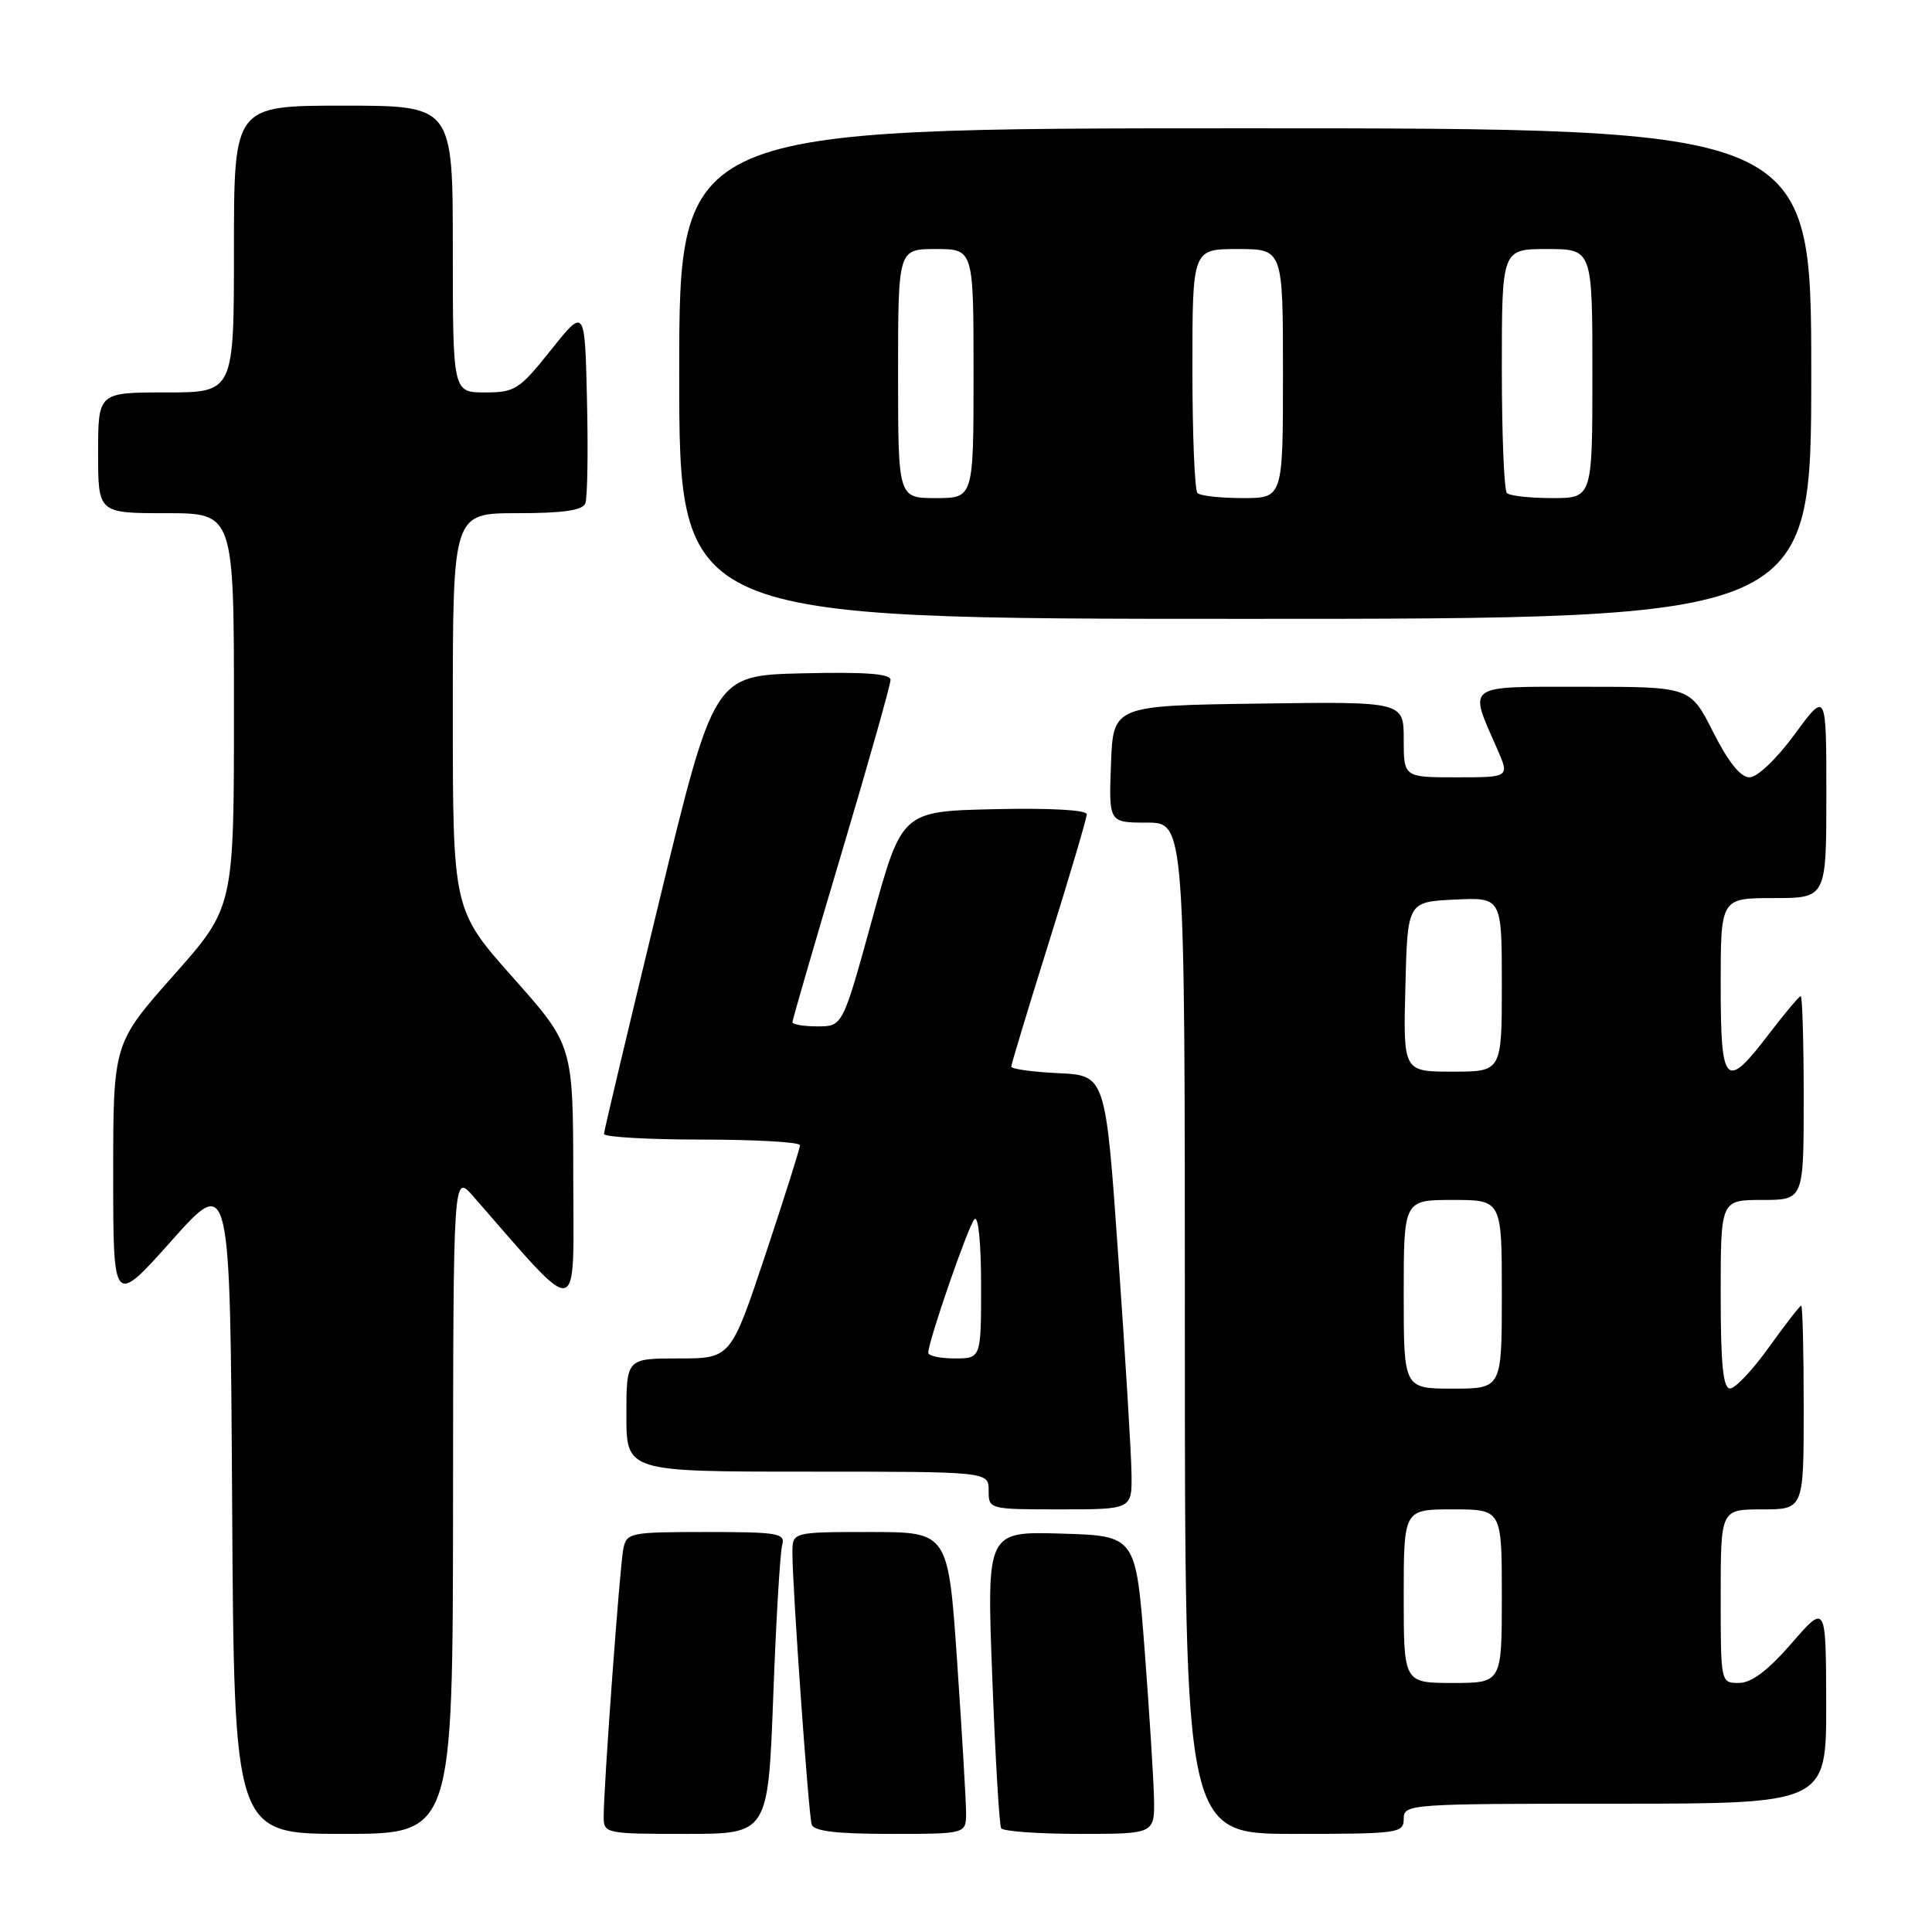 <?xml version="1.0" encoding="UTF-8" standalone="no"?>
<!DOCTYPE svg PUBLIC "-//W3C//DTD SVG 1.1//EN" "http://www.w3.org/Graphics/SVG/1.1/DTD/svg11.dtd" >
<svg xmlns="http://www.w3.org/2000/svg" xmlns:xlink="http://www.w3.org/1999/xlink" version="1.1" viewBox="0 0 256 256">
 <g >
 <path fill="currentColor"
d=" M 60.03 199.25 C 60.06 155.50 60.06 155.50 62.69 158.50 C 77.15 175.04 75.99 175.26 75.96 156.00 C 75.94 138.50 75.94 138.50 67.97 129.53 C 60.00 120.56 60.00 120.56 60.00 94.28 C 60.00 68.00 60.00 68.00 68.53 68.00 C 74.63 68.00 77.21 67.63 77.56 66.69 C 77.84 65.98 77.94 59.84 77.78 53.06 C 77.50 40.74 77.50 40.74 73.01 46.37 C 68.82 51.63 68.24 52.00 64.26 52.00 C 60.00 52.00 60.00 52.00 60.00 33.00 C 60.00 14.00 60.00 14.00 45.50 14.00 C 31.00 14.00 31.00 14.00 31.00 33.00 C 31.00 52.00 31.00 52.00 22.00 52.00 C 13.00 52.00 13.00 52.00 13.00 60.00 C 13.00 68.00 13.00 68.00 22.00 68.00 C 31.00 68.00 31.00 68.00 31.00 94.11 C 31.00 120.22 31.00 120.22 23.00 129.24 C 15.00 138.27 15.00 138.27 15.00 155.67 C 15.00 173.07 15.00 173.07 22.75 164.38 C 30.50 155.69 30.50 155.69 30.76 199.35 C 31.02 243.00 31.02 243.00 45.51 243.00 C 60.00 243.00 60.00 243.00 60.03 199.25 Z  M 102.46 224.75 C 102.83 214.71 103.37 205.71 103.64 204.75 C 104.09 203.16 103.15 203.00 93.59 203.00 C 83.45 203.00 83.02 203.09 82.59 205.25 C 82.12 207.60 79.98 236.83 79.99 240.75 C 80.00 242.95 80.27 243.00 90.88 243.00 C 101.77 243.00 101.77 243.00 102.46 224.75 Z  M 128.01 240.25 C 128.01 238.74 127.48 229.74 126.83 220.25 C 125.65 203.00 125.65 203.00 115.32 203.00 C 105.00 203.00 105.00 203.00 105.00 205.75 C 104.99 210.23 107.13 240.39 107.55 241.75 C 107.83 242.64 110.82 243.00 117.97 243.00 C 128.00 243.00 128.00 243.00 128.01 240.25 Z  M 152.91 238.25 C 152.85 235.64 152.29 226.75 151.66 218.50 C 150.50 203.50 150.50 203.50 140.62 203.21 C 130.74 202.92 130.74 202.92 131.48 222.21 C 131.88 232.82 132.41 241.84 132.66 242.25 C 132.91 242.66 137.59 243.00 143.06 243.00 C 153.00 243.00 153.00 243.00 152.91 238.25 Z  M 186.00 241.00 C 186.00 239.05 186.67 239.00 214.00 239.00 C 242.00 239.00 242.00 239.00 241.98 225.75 C 241.95 212.50 241.95 212.50 237.39 217.75 C 234.24 221.37 232.07 223.00 230.41 223.00 C 228.00 223.00 228.00 222.99 228.00 211.50 C 228.00 200.00 228.00 200.00 233.50 200.00 C 239.00 200.00 239.00 200.00 239.00 186.50 C 239.00 179.07 238.85 173.00 238.67 173.00 C 238.50 173.00 236.58 175.47 234.42 178.48 C 232.27 181.49 229.94 183.97 229.25 183.98 C 228.32 183.99 228.00 180.84 228.00 171.50 C 228.00 159.00 228.00 159.00 233.50 159.00 C 239.00 159.00 239.00 159.00 239.00 145.50 C 239.00 138.07 238.82 132.00 238.61 132.00 C 238.39 132.00 236.50 134.25 234.40 137.00 C 228.63 144.57 228.00 143.92 228.00 130.50 C 228.00 119.00 228.00 119.00 235.00 119.00 C 242.00 119.00 242.00 119.00 242.00 105.29 C 242.00 91.58 242.00 91.58 237.81 97.29 C 235.41 100.56 232.85 103.00 231.82 103.00 C 230.63 103.00 229.01 100.98 227.00 97.00 C 223.97 91.00 223.97 91.00 209.87 91.00 C 193.94 91.00 194.58 90.54 198.39 99.25 C 200.03 103.00 200.03 103.00 193.01 103.00 C 186.00 103.00 186.00 103.00 186.00 97.98 C 186.00 92.96 186.00 92.96 166.75 93.23 C 147.50 93.50 147.50 93.50 147.21 101.25 C 146.92 109.00 146.92 109.00 151.96 109.00 C 157.00 109.00 157.00 109.00 157.00 176.00 C 157.00 243.00 157.00 243.00 171.50 243.00 C 185.33 243.00 186.00 242.91 186.00 241.00 Z  M 149.93 195.25 C 149.90 192.64 149.11 179.70 148.18 166.50 C 146.50 142.50 146.50 142.50 140.25 142.20 C 136.81 142.04 134.00 141.65 134.00 141.33 C 134.00 141.02 136.25 133.58 139.00 124.81 C 141.75 116.03 144.00 108.42 144.00 107.89 C 144.00 107.32 139.07 107.05 131.75 107.22 C 119.51 107.50 119.51 107.50 115.58 121.75 C 111.66 136.00 111.66 136.00 108.33 136.00 C 106.50 136.00 105.00 135.75 105.00 135.45 C 105.00 135.15 107.92 125.08 111.50 113.08 C 115.08 101.07 118.00 90.73 118.00 90.09 C 118.00 89.27 114.65 89.02 106.30 89.22 C 94.60 89.50 94.60 89.50 87.33 119.50 C 83.33 136.00 80.04 149.84 80.03 150.25 C 80.01 150.66 85.85 151.00 93.00 151.00 C 100.15 151.00 106.00 151.34 106.00 151.75 C 106.00 152.16 103.94 158.69 101.42 166.25 C 96.83 180.00 96.83 180.00 89.92 180.00 C 83.00 180.00 83.00 180.00 83.00 187.50 C 83.00 195.00 83.00 195.00 107.00 195.00 C 131.00 195.00 131.00 195.00 131.00 197.50 C 131.00 199.99 131.03 200.00 140.50 200.00 C 150.00 200.00 150.00 200.00 149.93 195.25 Z  M 240.00 49.50 C 240.00 17.00 240.00 17.00 165.00 17.00 C 90.00 17.00 90.00 17.00 90.00 49.50 C 90.00 82.00 90.00 82.00 165.00 82.00 C 240.00 82.00 240.00 82.00 240.00 49.50 Z  M 186.00 211.50 C 186.00 200.00 186.00 200.00 192.50 200.00 C 199.00 200.00 199.00 200.00 199.00 211.50 C 199.00 223.00 199.00 223.00 192.50 223.00 C 186.00 223.00 186.00 223.00 186.00 211.50 Z  M 186.00 171.50 C 186.00 159.00 186.00 159.00 192.50 159.00 C 199.00 159.00 199.00 159.00 199.00 171.50 C 199.00 184.00 199.00 184.00 192.50 184.00 C 186.00 184.00 186.00 184.00 186.00 171.50 Z  M 186.22 130.75 C 186.50 119.50 186.50 119.50 192.75 119.20 C 199.00 118.90 199.00 118.90 199.00 130.45 C 199.00 142.00 199.00 142.00 192.47 142.00 C 185.93 142.00 185.93 142.00 186.22 130.75 Z  M 123.00 179.25 C 123.00 177.73 128.28 162.47 129.12 161.55 C 129.63 161.00 130.00 164.69 130.00 170.30 C 130.00 180.00 130.00 180.00 126.50 180.00 C 124.58 180.00 123.00 179.66 123.00 179.25 Z  M 119.00 49.50 C 119.00 33.00 119.00 33.00 124.00 33.00 C 129.00 33.00 129.00 33.00 129.00 49.50 C 129.00 66.00 129.00 66.00 124.00 66.00 C 119.00 66.00 119.00 66.00 119.00 49.50 Z  M 158.67 65.33 C 158.30 64.97 158.00 57.54 158.00 48.83 C 158.00 33.00 158.00 33.00 164.00 33.00 C 170.00 33.00 170.00 33.00 170.00 49.50 C 170.00 66.00 170.00 66.00 164.67 66.00 C 161.73 66.00 159.03 65.70 158.67 65.33 Z  M 199.67 65.33 C 199.30 64.97 199.00 57.54 199.00 48.83 C 199.00 33.00 199.00 33.00 205.00 33.00 C 211.00 33.00 211.00 33.00 211.00 49.50 C 211.00 66.00 211.00 66.00 205.67 66.00 C 202.73 66.00 200.03 65.70 199.67 65.33 Z "/>
</g>
</svg>